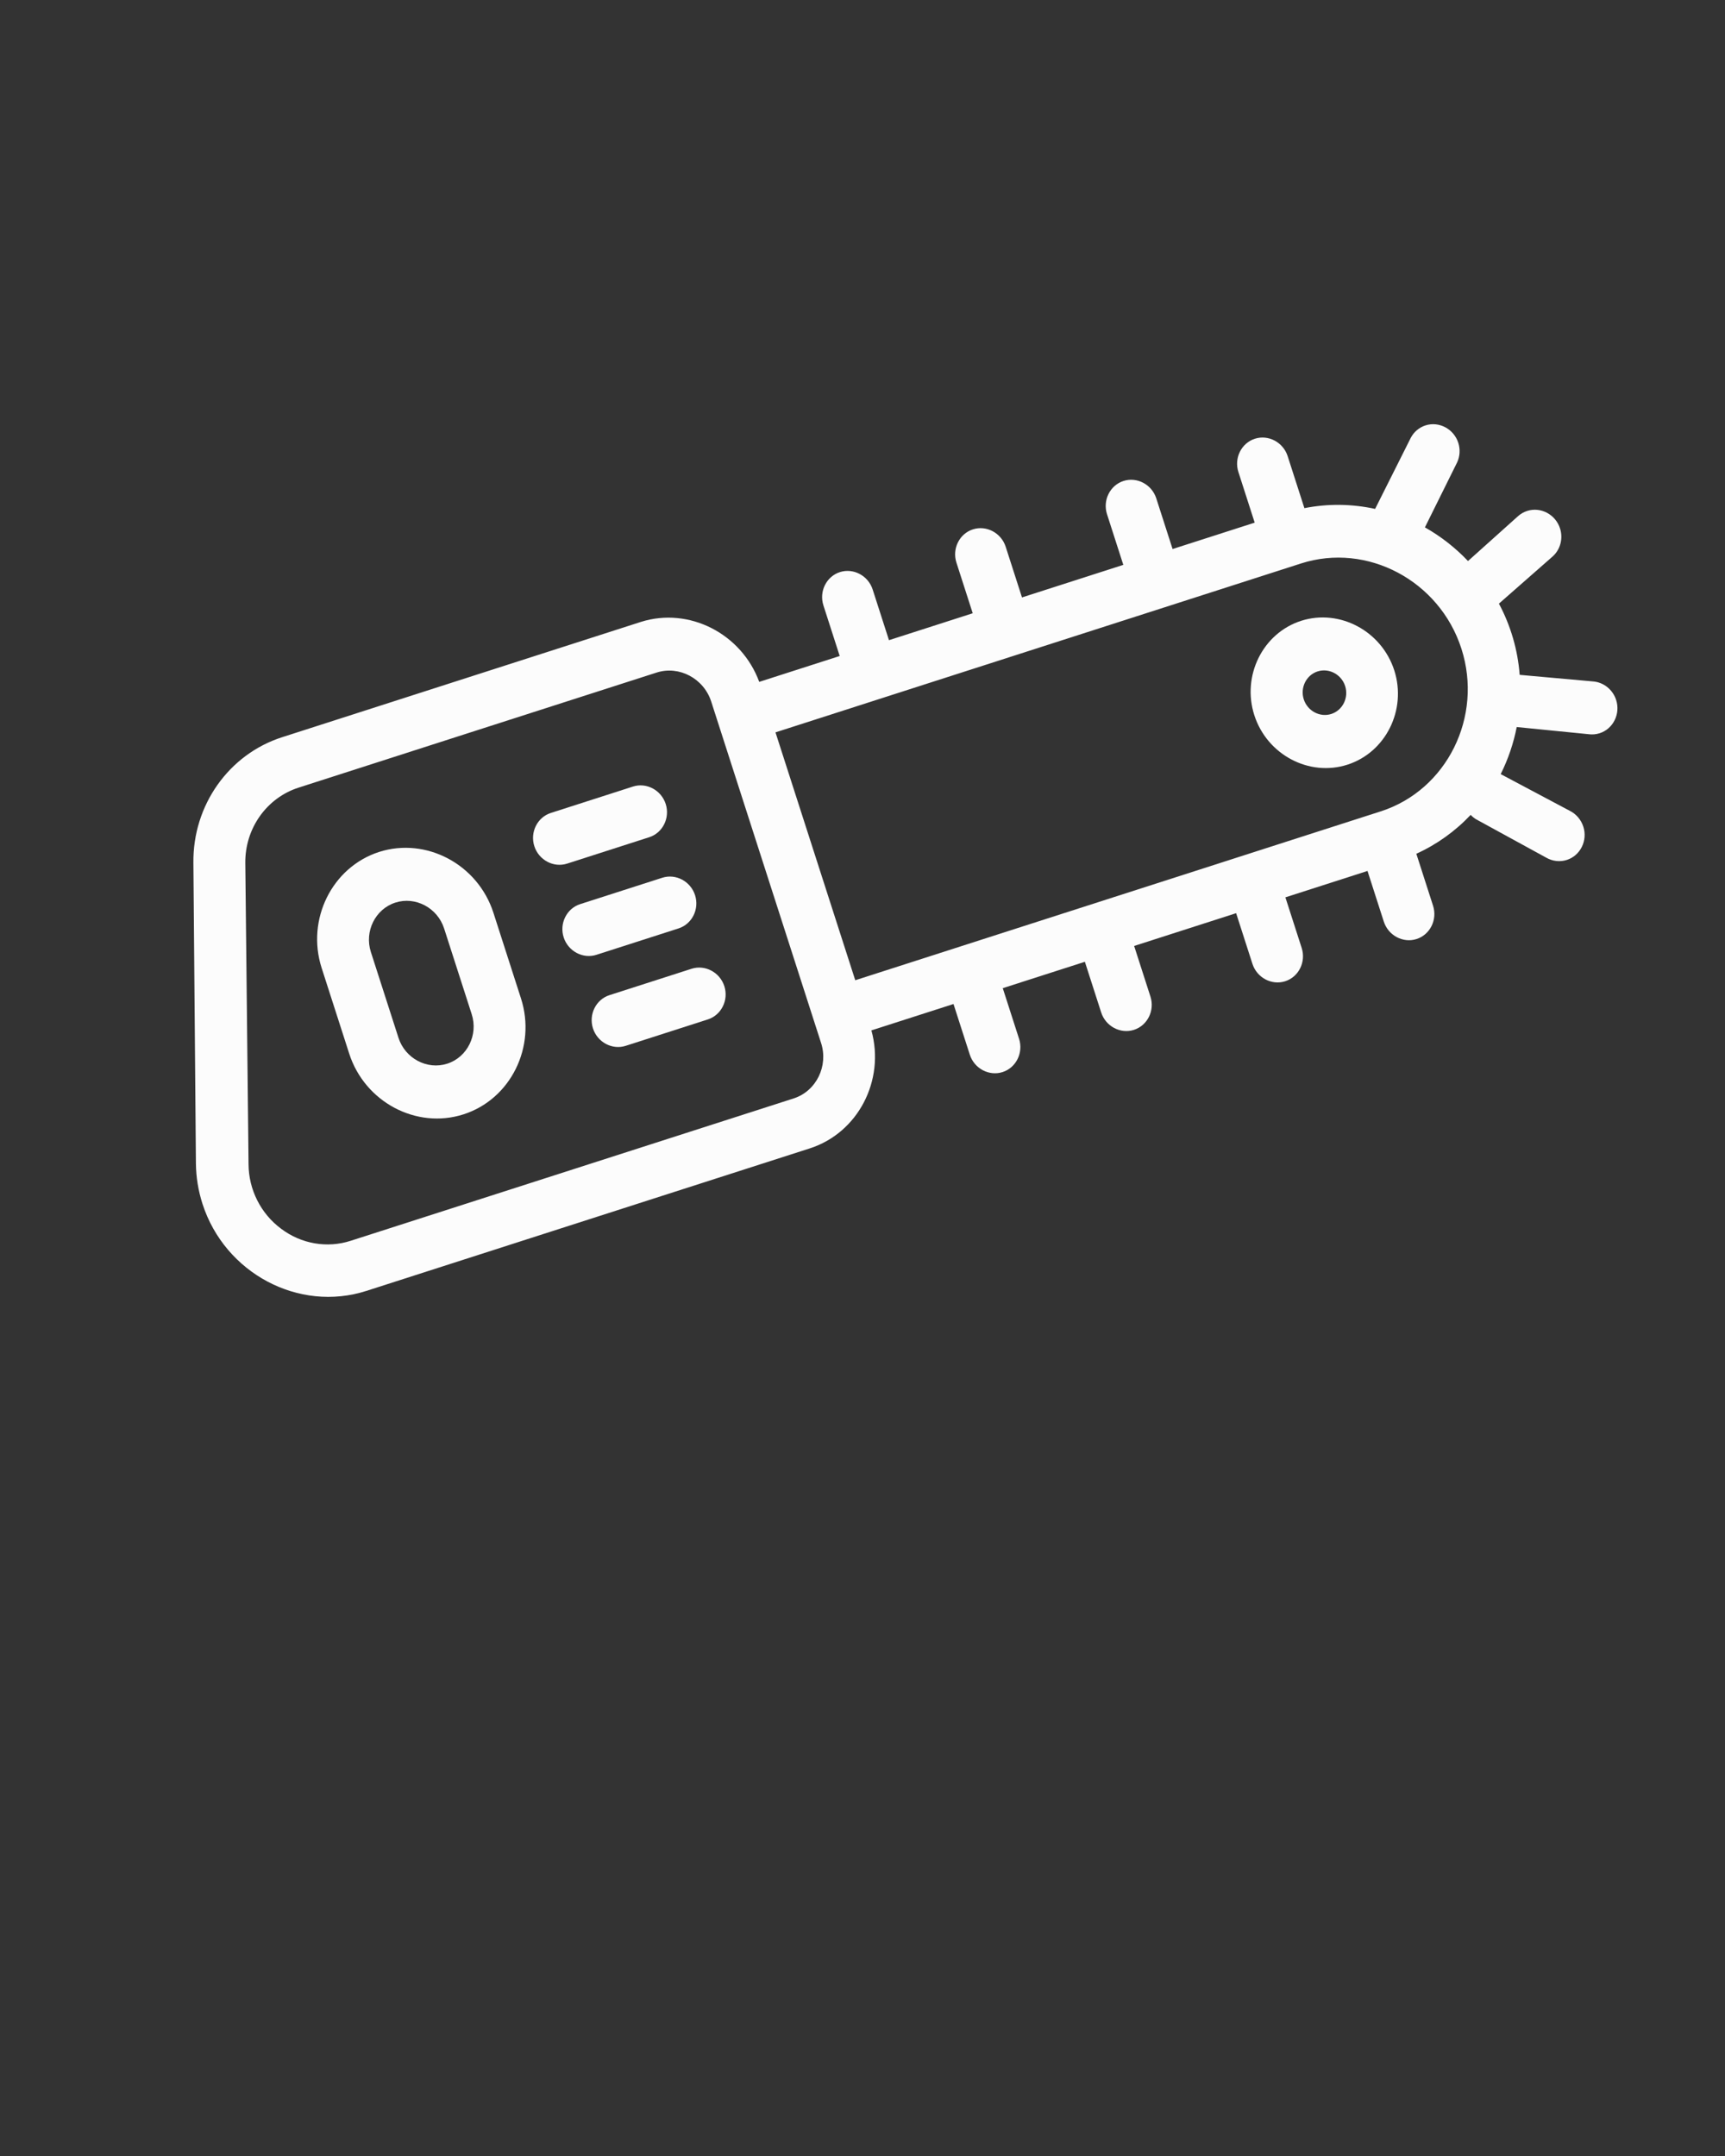 <?xml version="1.0" encoding="UTF-8" standalone="no"?>
<!DOCTYPE svg PUBLIC "-//W3C//DTD SVG 1.1//EN" "http://www.w3.org/Graphics/SVG/1.1/DTD/svg11.dtd">
<svg width="100%" height="100%" viewBox="0 0 100 125" version="1.1" xmlns="http://www.w3.org/2000/svg" xmlns:xlink="http://www.w3.org/1999/xlink" xml:space="preserve" style="fill-rule:evenodd;clip-rule:evenodd;stroke-linejoin:round;stroke-miterlimit:1.414;">
    <rect x="0" y="0" width="100" height="125" fill="#333333" stroke="none"/>
    <g transform="matrix(-0.952,0.306,0.315,0.979,82.425,-17.384)">
        <path d="M88.44,41.21C87.455,38.106 84.547,35.987 81.29,36L59.46,36C56.546,36.018 54.127,38.349 54,41.26L49.1,41.26L49.1,38.26C49.1,37.437 48.423,36.76 47.6,36.76C46.777,36.76 46.1,37.437 46.1,38.26L46.1,41.26L41,41.26L41,38.26C41,37.437 40.323,36.76 39.5,36.76C38.677,36.76 38,37.437 38,38.26L38,41.26L31.83,41.26L31.83,38.26C31.83,37.437 31.153,36.76 30.33,36.76C29.507,36.76 28.83,37.437 28.83,38.26L28.83,41.26L23.83,41.26L23.83,38.26C23.83,37.437 23.153,36.76 22.33,36.76C21.507,36.76 20.83,37.437 20.83,38.26L20.83,41.34C19.462,41.494 18.139,41.923 16.94,42.6L13.7,39.39C13.422,39.131 13.057,38.987 12.677,38.987C11.855,38.987 11.177,39.665 11.177,40.487C11.177,40.867 11.321,41.232 11.58,41.51L14.52,44.45C13.802,45.206 13.202,46.065 12.74,47L9.17,45.45C8.985,45.372 8.786,45.332 8.585,45.332C7.76,45.332 7.082,46.01 7.082,46.835C7.082,47.438 7.444,47.985 8,48.22L11.79,49.82C11.531,51.206 11.572,52.631 11.91,54L8,55.61C7.418,55.83 7.032,56.391 7.032,57.013C7.032,57.836 7.709,58.513 8.532,58.513C8.752,58.513 8.97,58.464 9.17,58.37L13,56.75C13.468,57.575 14.047,58.332 14.72,59L11.57,62.15C11.266,62.434 11.093,62.831 11.093,63.247C11.093,64.07 11.77,64.747 12.593,64.747C13.009,64.747 13.406,64.574 13.69,64.27L16.88,61C16.968,60.901 17.042,60.79 17.1,60.67C18.246,61.284 19.498,61.674 20.79,61.82L20.79,64.9C20.79,65.723 21.467,66.4 22.29,66.4C23.113,66.4 23.79,65.723 23.79,64.9L23.79,61.9L28.79,61.9L28.79,64.9C28.79,65.723 29.467,66.4 30.29,66.4C31.113,66.4 31.79,65.723 31.79,64.9L31.79,61.9L38,61.9L38,64.9C38,65.723 38.677,66.4 39.5,66.4C40.323,66.4 41,65.723 41,64.9L41,61.9L46,61.9L46,64.9C46,65.723 46.677,66.4 47.5,66.4C48.323,66.4 49,65.723 49,64.9L49,61.9L54,61.9C54.122,64.826 56.561,67.167 59.49,67.17L86.49,67.17C86.492,67.17 86.493,67.17 86.495,67.17C90.609,67.17 93.995,63.784 93.995,59.67C93.995,58.896 93.875,58.127 93.64,57.39L88.44,41.21ZM54,58.93L22,58.93C17.973,58.93 14.66,55.617 14.66,51.59C14.66,47.563 17.973,44.25 22,44.25L54,44.25L54,58.93ZM90.1,62.36C89.26,63.525 87.906,64.214 86.47,64.21L59.47,64.21C58.106,64.194 56.994,63.064 57,61.7L57,41.49C57,40.119 58.129,38.99 59.5,38.99L81.29,38.99C83.245,38.985 84.988,40.257 85.58,42.12L90.75,58.34C91.193,59.705 90.951,61.204 90.1,62.36L90.1,62.36Z" style="fill:rgb(252,252,252);fill-rule:nonzero;"/>
    </g>
    <g transform="matrix(-0.952,0.306,0.315,0.979,82.425,-17.384)">
        <path d="M78,43.83C75.133,43.835 72.775,46.193 72.77,49.06L72.77,54.14C72.77,57.009 75.131,59.37 78,59.37C80.869,59.37 83.23,57.009 83.23,54.14C83.23,54.14 83.23,49.06 83.23,49.06C83.225,46.193 80.867,43.835 78,43.83ZM80.23,54.14C80.23,55.363 79.223,56.37 78,56.37C76.777,56.37 75.77,55.363 75.77,54.14C75.77,54.14 75.77,49.06 75.77,49.06C75.77,47.837 76.777,46.83 78,46.83C79.223,46.83 80.23,47.837 80.23,49.06L80.23,54.14Z" style="fill:rgb(252,252,252);fill-rule:nonzero;"/>
    </g>
    <g transform="matrix(-0.952,0.306,0.315,0.979,82.425,-17.384)">
        <path d="M67.83,44.7L62.83,44.7C62.007,44.7 61.33,45.377 61.33,46.2C61.33,47.023 62.007,47.7 62.83,47.7L67.83,47.7C68.653,47.7 69.33,47.023 69.33,46.2C69.33,45.377 68.653,44.7 67.83,44.7Z" style="fill:rgb(252,252,252);fill-rule:nonzero;"/>
    </g>
    <g transform="matrix(-0.952,0.306,0.315,0.979,82.425,-17.384)">
        <path d="M67.83,50.1L62.83,50.1C62.007,50.1 61.33,50.777 61.33,51.6C61.33,52.423 62.007,53.1 62.83,53.1L67.83,53.1C68.653,53.1 69.33,52.423 69.33,51.6C69.33,50.777 68.653,50.1 67.83,50.1Z" style="fill:rgb(252,252,252);fill-rule:nonzero;"/>
    </g>
    <g transform="matrix(-0.952,0.306,0.315,0.979,82.425,-17.384)">
        <path d="M67.83,55.49L62.83,55.49C62.007,55.49 61.33,56.167 61.33,56.99C61.33,57.813 62.007,58.49 62.83,58.49L67.83,58.49C68.653,58.49 69.33,57.813 69.33,56.99C69.33,56.167 68.653,55.49 67.83,55.49Z" style="fill:rgb(252,252,252);fill-rule:nonzero;"/>
    </g>
    <g transform="matrix(-0.952,0.306,0.315,0.979,82.425,-17.384)">
        <path d="M18.75,51.6C18.755,53.933 20.677,55.85 23.01,55.85C25.347,55.85 27.27,53.927 27.27,51.59C27.27,49.253 25.347,47.33 23.01,47.33C23.007,47.33 23.003,47.33 23,47.33C20.665,47.341 18.75,49.265 18.75,51.6ZM23,50.33C23.691,50.33 24.26,50.899 24.26,51.59C24.26,52.281 23.691,52.85 23,52.85C22.309,52.85 21.74,52.281 21.74,51.59C21.74,50.899 22.309,50.33 23,50.33L23,50.33Z" style="fill:rgb(252,252,252);fill-rule:nonzero;"/>
    </g>
</svg>
